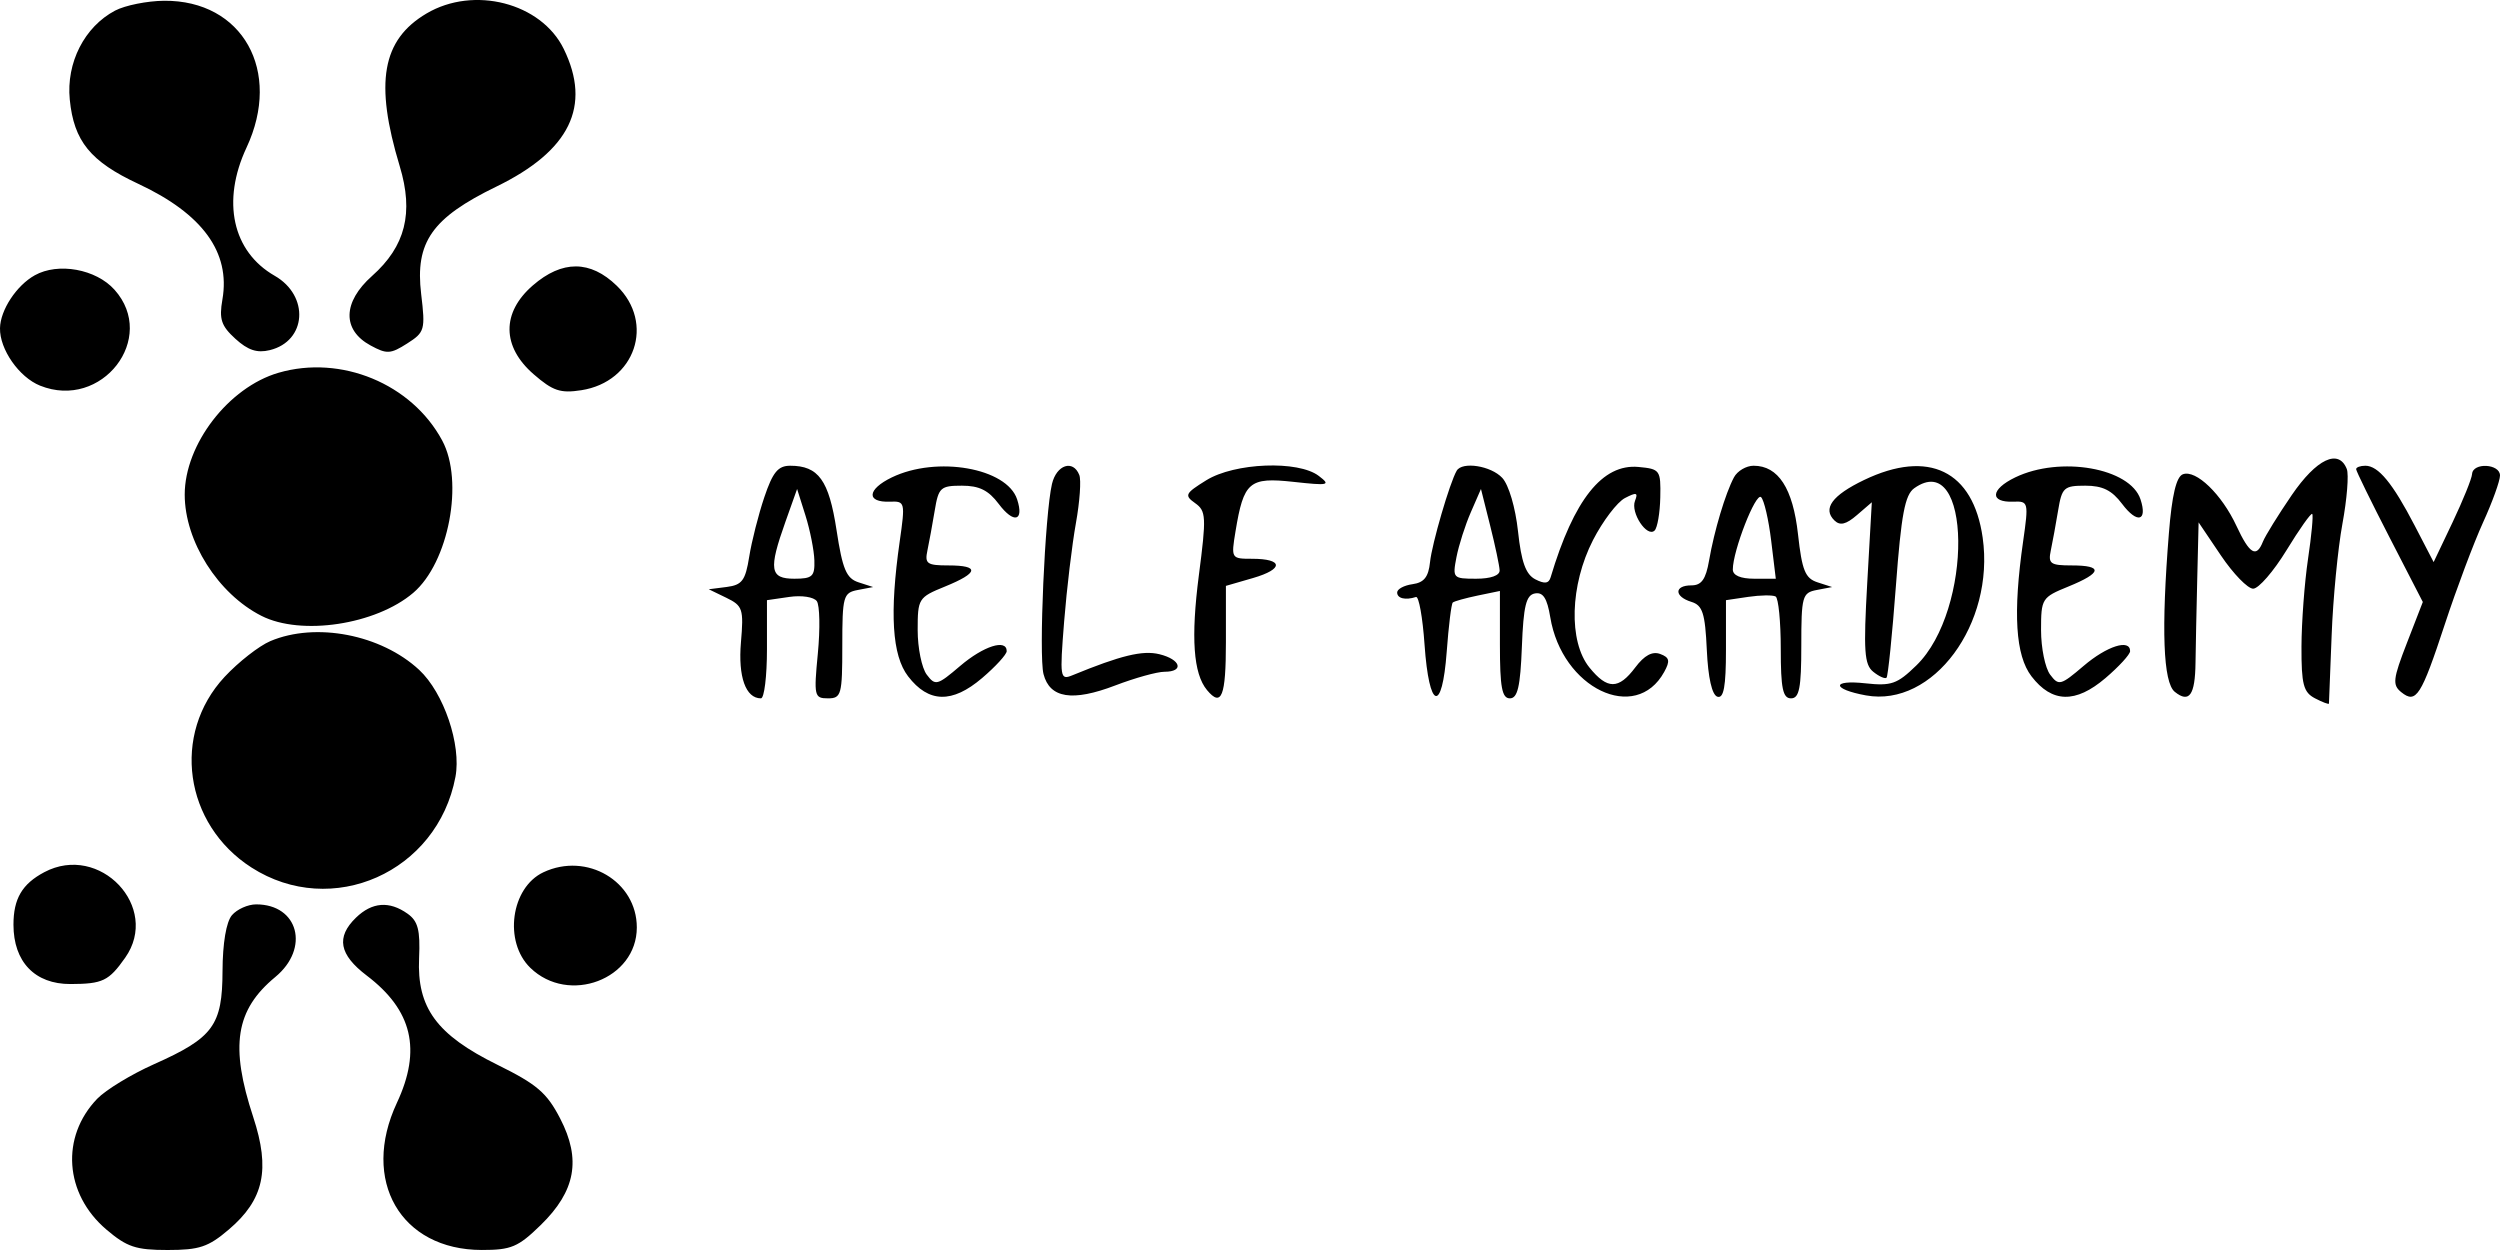 <svg width="88" height="44" viewBox="0 0 88 44" fill="none" xmlns="http://www.w3.org/2000/svg">
<path fill-rule="evenodd" clip-rule="evenodd" d="M4.052 0.373C2.973 0.942 2.327 2.209 2.456 3.506C2.6 4.969 3.184 5.686 4.87 6.472C7.131 7.528 8.117 8.883 7.829 10.541C7.708 11.234 7.786 11.47 8.285 11.925C8.727 12.328 9.048 12.434 9.496 12.325C10.795 12.009 10.9 10.413 9.668 9.707C8.183 8.856 7.794 7.086 8.677 5.197C9.938 2.502 8.538 0.005 5.779 0.027C5.182 0.032 4.405 0.188 4.052 0.373ZM15.013 0.475C13.445 1.403 13.181 2.909 14.07 5.849C14.568 7.495 14.272 8.668 13.096 9.714C12.059 10.636 12.038 11.616 13.045 12.161C13.616 12.471 13.746 12.464 14.332 12.091C14.951 11.697 14.976 11.61 14.825 10.35C14.607 8.523 15.203 7.672 17.473 6.568C20.06 5.309 20.829 3.737 19.843 1.721C19.051 0.101 16.68 -0.511 15.013 0.475ZM1.224 9.69C0.58 10.049 0.013 10.911 0 11.551C-0.015 12.294 0.671 13.278 1.411 13.575C3.581 14.447 5.555 11.902 4.031 10.199C3.379 9.471 2.048 9.23 1.224 9.69ZM18.755 10.047C17.651 11.004 17.663 12.201 18.784 13.173C19.461 13.761 19.726 13.85 20.46 13.736C22.358 13.444 23.063 11.371 21.711 10.059C20.78 9.155 19.788 9.151 18.755 10.047ZM9.802 13.122C8.045 13.634 6.502 15.64 6.502 17.411C6.502 19.052 7.673 20.903 9.203 21.678C10.602 22.388 13.228 21.99 14.545 20.869C15.795 19.805 16.339 16.942 15.565 15.505C14.491 13.508 12.005 12.48 9.802 13.122ZM80.669 17.428C80.192 18.126 79.736 18.863 79.655 19.066C79.425 19.648 79.185 19.506 78.723 18.512C78.205 17.397 77.298 16.522 76.838 16.694C76.606 16.78 76.452 17.427 76.345 18.77C76.073 22.152 76.143 24.023 76.553 24.353C77.061 24.761 77.268 24.471 77.282 23.331C77.289 22.796 77.316 21.466 77.343 20.373L77.391 18.388L78.178 19.555C78.611 20.197 79.121 20.722 79.311 20.722C79.502 20.722 80.03 20.113 80.485 19.369C80.94 18.624 81.347 18.049 81.39 18.09C81.433 18.132 81.366 18.846 81.242 19.678C81.119 20.509 81.015 21.897 81.012 22.761C81.008 24.095 81.08 24.369 81.49 24.582C81.755 24.72 81.975 24.802 81.979 24.766C81.983 24.729 82.026 23.646 82.074 22.359C82.122 21.073 82.293 19.308 82.453 18.439C82.614 17.569 82.683 16.701 82.607 16.509C82.32 15.783 81.542 16.152 80.669 17.428ZM26.903 17.505C26.697 18.116 26.458 19.058 26.372 19.598C26.239 20.433 26.122 20.591 25.582 20.661L24.948 20.742L25.569 21.043C26.145 21.323 26.182 21.436 26.081 22.612C25.978 23.824 26.248 24.582 26.785 24.582C26.902 24.582 26.997 23.804 26.997 22.854V21.126L27.781 21.012C28.22 20.948 28.647 21.014 28.752 21.161C28.855 21.305 28.872 22.134 28.788 23.003C28.644 24.498 28.663 24.582 29.143 24.582C29.615 24.582 29.649 24.456 29.649 22.727C29.649 20.989 29.684 20.865 30.192 20.768L30.734 20.664L30.218 20.497C29.791 20.358 29.657 20.039 29.446 18.659C29.177 16.901 28.811 16.394 27.814 16.394C27.387 16.394 27.201 16.62 26.903 17.505ZM31.393 16.804C30.519 17.226 30.484 17.692 31.328 17.659C31.858 17.638 31.867 17.677 31.669 19.063C31.309 21.584 31.401 23.071 31.964 23.805C32.685 24.746 33.515 24.767 34.568 23.869C35.046 23.462 35.436 23.035 35.436 22.92C35.436 22.48 34.622 22.739 33.798 23.441C32.99 24.13 32.923 24.147 32.621 23.747C32.446 23.514 32.302 22.809 32.302 22.18C32.302 21.069 32.328 21.027 33.264 20.646C34.453 20.161 34.494 19.903 33.382 19.903C32.63 19.903 32.546 19.843 32.645 19.377C32.706 19.087 32.822 18.455 32.902 17.973C33.036 17.16 33.107 17.096 33.86 17.096C34.469 17.096 34.794 17.257 35.155 17.738C35.684 18.443 36.055 18.351 35.803 17.578C35.441 16.472 32.977 16.039 31.393 16.804ZM37.029 17.037C36.782 18.091 36.561 23.068 36.732 23.729C36.952 24.579 37.749 24.705 39.257 24.128C39.95 23.863 40.73 23.646 40.991 23.646C41.693 23.646 41.565 23.212 40.809 23.028C40.219 22.884 39.453 23.07 37.751 23.769C37.313 23.949 37.3 23.862 37.458 21.872C37.55 20.724 37.736 19.169 37.872 18.415C38.008 17.66 38.062 16.897 37.991 16.719C37.773 16.166 37.188 16.36 37.029 17.037ZM42.46 16.906C41.715 17.369 41.682 17.436 42.069 17.711C42.456 17.985 42.467 18.194 42.2 20.248C41.916 22.446 42.005 23.71 42.486 24.29C42.998 24.906 43.152 24.515 43.152 22.603V20.623L44.108 20.346C45.195 20.03 45.175 19.669 44.071 19.669C43.339 19.669 43.333 19.659 43.49 18.704C43.778 16.957 43.971 16.792 45.525 16.961C46.779 17.098 46.852 17.081 46.421 16.752C45.698 16.199 43.458 16.286 42.46 16.906ZM51.276 16.569C51.033 16.984 50.403 19.142 50.337 19.786C50.283 20.309 50.127 20.507 49.722 20.563C49.424 20.604 49.18 20.735 49.18 20.855C49.18 21.065 49.469 21.135 49.843 21.014C49.943 20.982 50.078 21.737 50.144 22.692C50.304 24.983 50.762 25.131 50.924 22.945C50.991 22.035 51.087 21.253 51.138 21.209C51.188 21.164 51.582 21.054 52.013 20.964L52.797 20.802V22.692C52.797 24.192 52.869 24.582 53.148 24.582C53.42 24.582 53.516 24.17 53.57 22.771C53.626 21.326 53.719 20.946 54.03 20.889C54.316 20.836 54.459 21.058 54.569 21.724C54.981 24.228 57.574 25.476 58.579 23.654C58.795 23.263 58.768 23.142 58.439 23.02C58.163 22.917 57.882 23.068 57.564 23.491C56.975 24.276 56.581 24.277 55.949 23.498C55.206 22.582 55.263 20.592 56.075 19.009C56.42 18.338 56.925 17.674 57.197 17.532C57.606 17.32 57.667 17.337 57.552 17.63C57.388 18.044 57.975 18.933 58.242 18.675C58.34 18.579 58.431 18.053 58.442 17.506C58.462 16.548 58.433 16.508 57.676 16.437C56.407 16.319 55.401 17.582 54.582 20.322C54.516 20.543 54.369 20.561 54.041 20.391C53.707 20.218 53.55 19.781 53.434 18.703C53.344 17.867 53.108 17.066 52.879 16.821C52.482 16.395 51.471 16.236 51.276 16.569ZM61.035 16.803C60.734 17.369 60.341 18.681 60.16 19.727C60.045 20.392 59.894 20.605 59.537 20.605C58.927 20.605 58.927 20.998 59.537 21.186C59.932 21.308 60.02 21.583 60.08 22.88C60.125 23.858 60.262 24.463 60.452 24.524C60.675 24.596 60.754 24.167 60.754 22.873V21.126L61.537 21.01C61.968 20.947 62.402 20.941 62.502 20.997C62.601 21.054 62.683 21.884 62.683 22.841C62.683 24.233 62.755 24.582 63.044 24.582C63.335 24.582 63.406 24.22 63.406 22.727C63.406 20.989 63.44 20.865 63.948 20.768L64.491 20.664L63.974 20.497C63.543 20.357 63.43 20.077 63.29 18.808C63.111 17.189 62.596 16.394 61.727 16.394C61.466 16.394 61.155 16.578 61.035 16.803ZM65.615 16.896C64.491 17.436 64.146 17.907 64.574 18.322C64.77 18.512 64.981 18.461 65.364 18.131L65.888 17.68L65.727 20.514C65.591 22.913 65.623 23.393 65.939 23.647C66.143 23.812 66.354 23.905 66.406 23.855C66.458 23.804 66.606 22.349 66.736 20.62C66.924 18.107 67.054 17.418 67.382 17.185C69.401 15.753 69.468 21.472 67.454 23.425C66.779 24.081 66.574 24.152 65.656 24.052C64.457 23.921 64.477 24.258 65.682 24.478C68.041 24.907 70.22 21.962 69.79 18.925C69.456 16.568 67.887 15.805 65.615 16.896ZM70.936 16.804C70.062 17.226 70.027 17.692 70.871 17.659C71.401 17.638 71.411 17.677 71.213 19.063C70.852 21.584 70.945 23.071 71.507 23.805C72.229 24.746 73.058 24.767 74.112 23.869C74.589 23.462 74.98 23.035 74.98 22.92C74.98 22.48 74.165 22.739 73.342 23.441C72.533 24.13 72.466 24.147 72.165 23.747C71.989 23.514 71.845 22.809 71.845 22.18C71.845 21.069 71.872 21.027 72.807 20.646C73.996 20.161 74.037 19.903 72.925 19.903C72.174 19.903 72.09 19.843 72.188 19.377C72.249 19.087 72.365 18.455 72.445 17.973C72.579 17.16 72.65 17.096 73.403 17.096C74.012 17.096 74.337 17.257 74.699 17.738C75.228 18.443 75.599 18.351 75.346 17.578C74.984 16.472 72.521 16.039 70.936 16.804ZM82.936 16.515C82.936 16.581 83.465 17.661 84.11 18.913L85.283 21.19L84.724 22.632C84.231 23.902 84.207 24.109 84.525 24.365C85.046 24.785 85.225 24.508 86.061 21.965C86.471 20.719 87.075 19.111 87.403 18.391C87.732 17.671 88 16.927 88 16.738C88 16.321 87.043 16.271 87.017 16.686C87.007 16.847 86.698 17.61 86.332 18.382L85.664 19.786L84.996 18.499C84.221 17.006 83.716 16.394 83.261 16.394C83.082 16.394 82.936 16.448 82.936 16.515ZM28.666 19.727C28.683 20.29 28.595 20.371 27.962 20.371C27.098 20.371 27.048 20.052 27.648 18.365L28.058 17.212L28.353 18.148C28.515 18.663 28.656 19.374 28.666 19.727ZM52.787 20.078C52.793 20.258 52.474 20.371 51.959 20.371C51.144 20.371 51.125 20.35 51.268 19.61C51.349 19.192 51.576 18.482 51.773 18.031L52.13 17.212L52.453 18.499C52.631 19.207 52.781 19.918 52.787 20.078ZM62.345 19.029L62.508 20.371H61.751C61.267 20.371 60.995 20.254 60.995 20.047C60.995 19.389 61.803 17.319 61.99 17.5C62.096 17.602 62.256 18.291 62.345 19.029ZM9.516 22.567C9.118 22.736 8.394 23.302 7.906 23.826C6.033 25.84 6.48 29.013 8.851 30.536C11.683 32.354 15.4 30.702 16.032 27.345C16.244 26.22 15.622 24.386 14.754 23.579C13.414 22.335 11.115 21.89 9.516 22.567ZM1.559 30.701C0.779 31.115 0.474 31.634 0.474 32.549C0.474 33.857 1.229 34.643 2.481 34.638C3.615 34.634 3.828 34.532 4.406 33.712C5.659 31.936 3.512 29.665 1.559 30.701ZM19.128 30.704C17.983 31.242 17.722 33.15 18.668 34.068C20.018 35.378 22.416 34.469 22.416 32.646C22.416 31.023 20.658 29.985 19.128 30.704ZM8.164 32.215C7.963 32.451 7.837 33.2 7.833 34.179C7.827 36.097 7.508 36.531 5.417 37.462C4.621 37.817 3.724 38.363 3.422 38.676C2.13 40.019 2.269 42.022 3.741 43.277C4.467 43.895 4.78 44 5.899 44C7.019 44 7.332 43.895 8.057 43.277C9.291 42.226 9.52 41.165 8.914 39.322C8.089 36.817 8.289 35.549 9.691 34.39C10.914 33.38 10.506 31.834 9.017 31.834C8.727 31.834 8.343 32.006 8.164 32.215ZM12.53 32.302C11.823 32.988 11.938 33.602 12.908 34.339C14.515 35.559 14.845 36.951 13.971 38.82C12.692 41.555 14.101 43.997 16.959 43.999C17.995 44 18.238 43.897 19.032 43.123C20.262 41.924 20.465 40.814 19.718 39.372C19.248 38.464 18.902 38.168 17.509 37.48C15.37 36.426 14.673 35.476 14.752 33.726C14.796 32.738 14.714 32.423 14.346 32.162C13.704 31.706 13.096 31.753 12.53 32.302Z" fill="black"/>
</svg>
